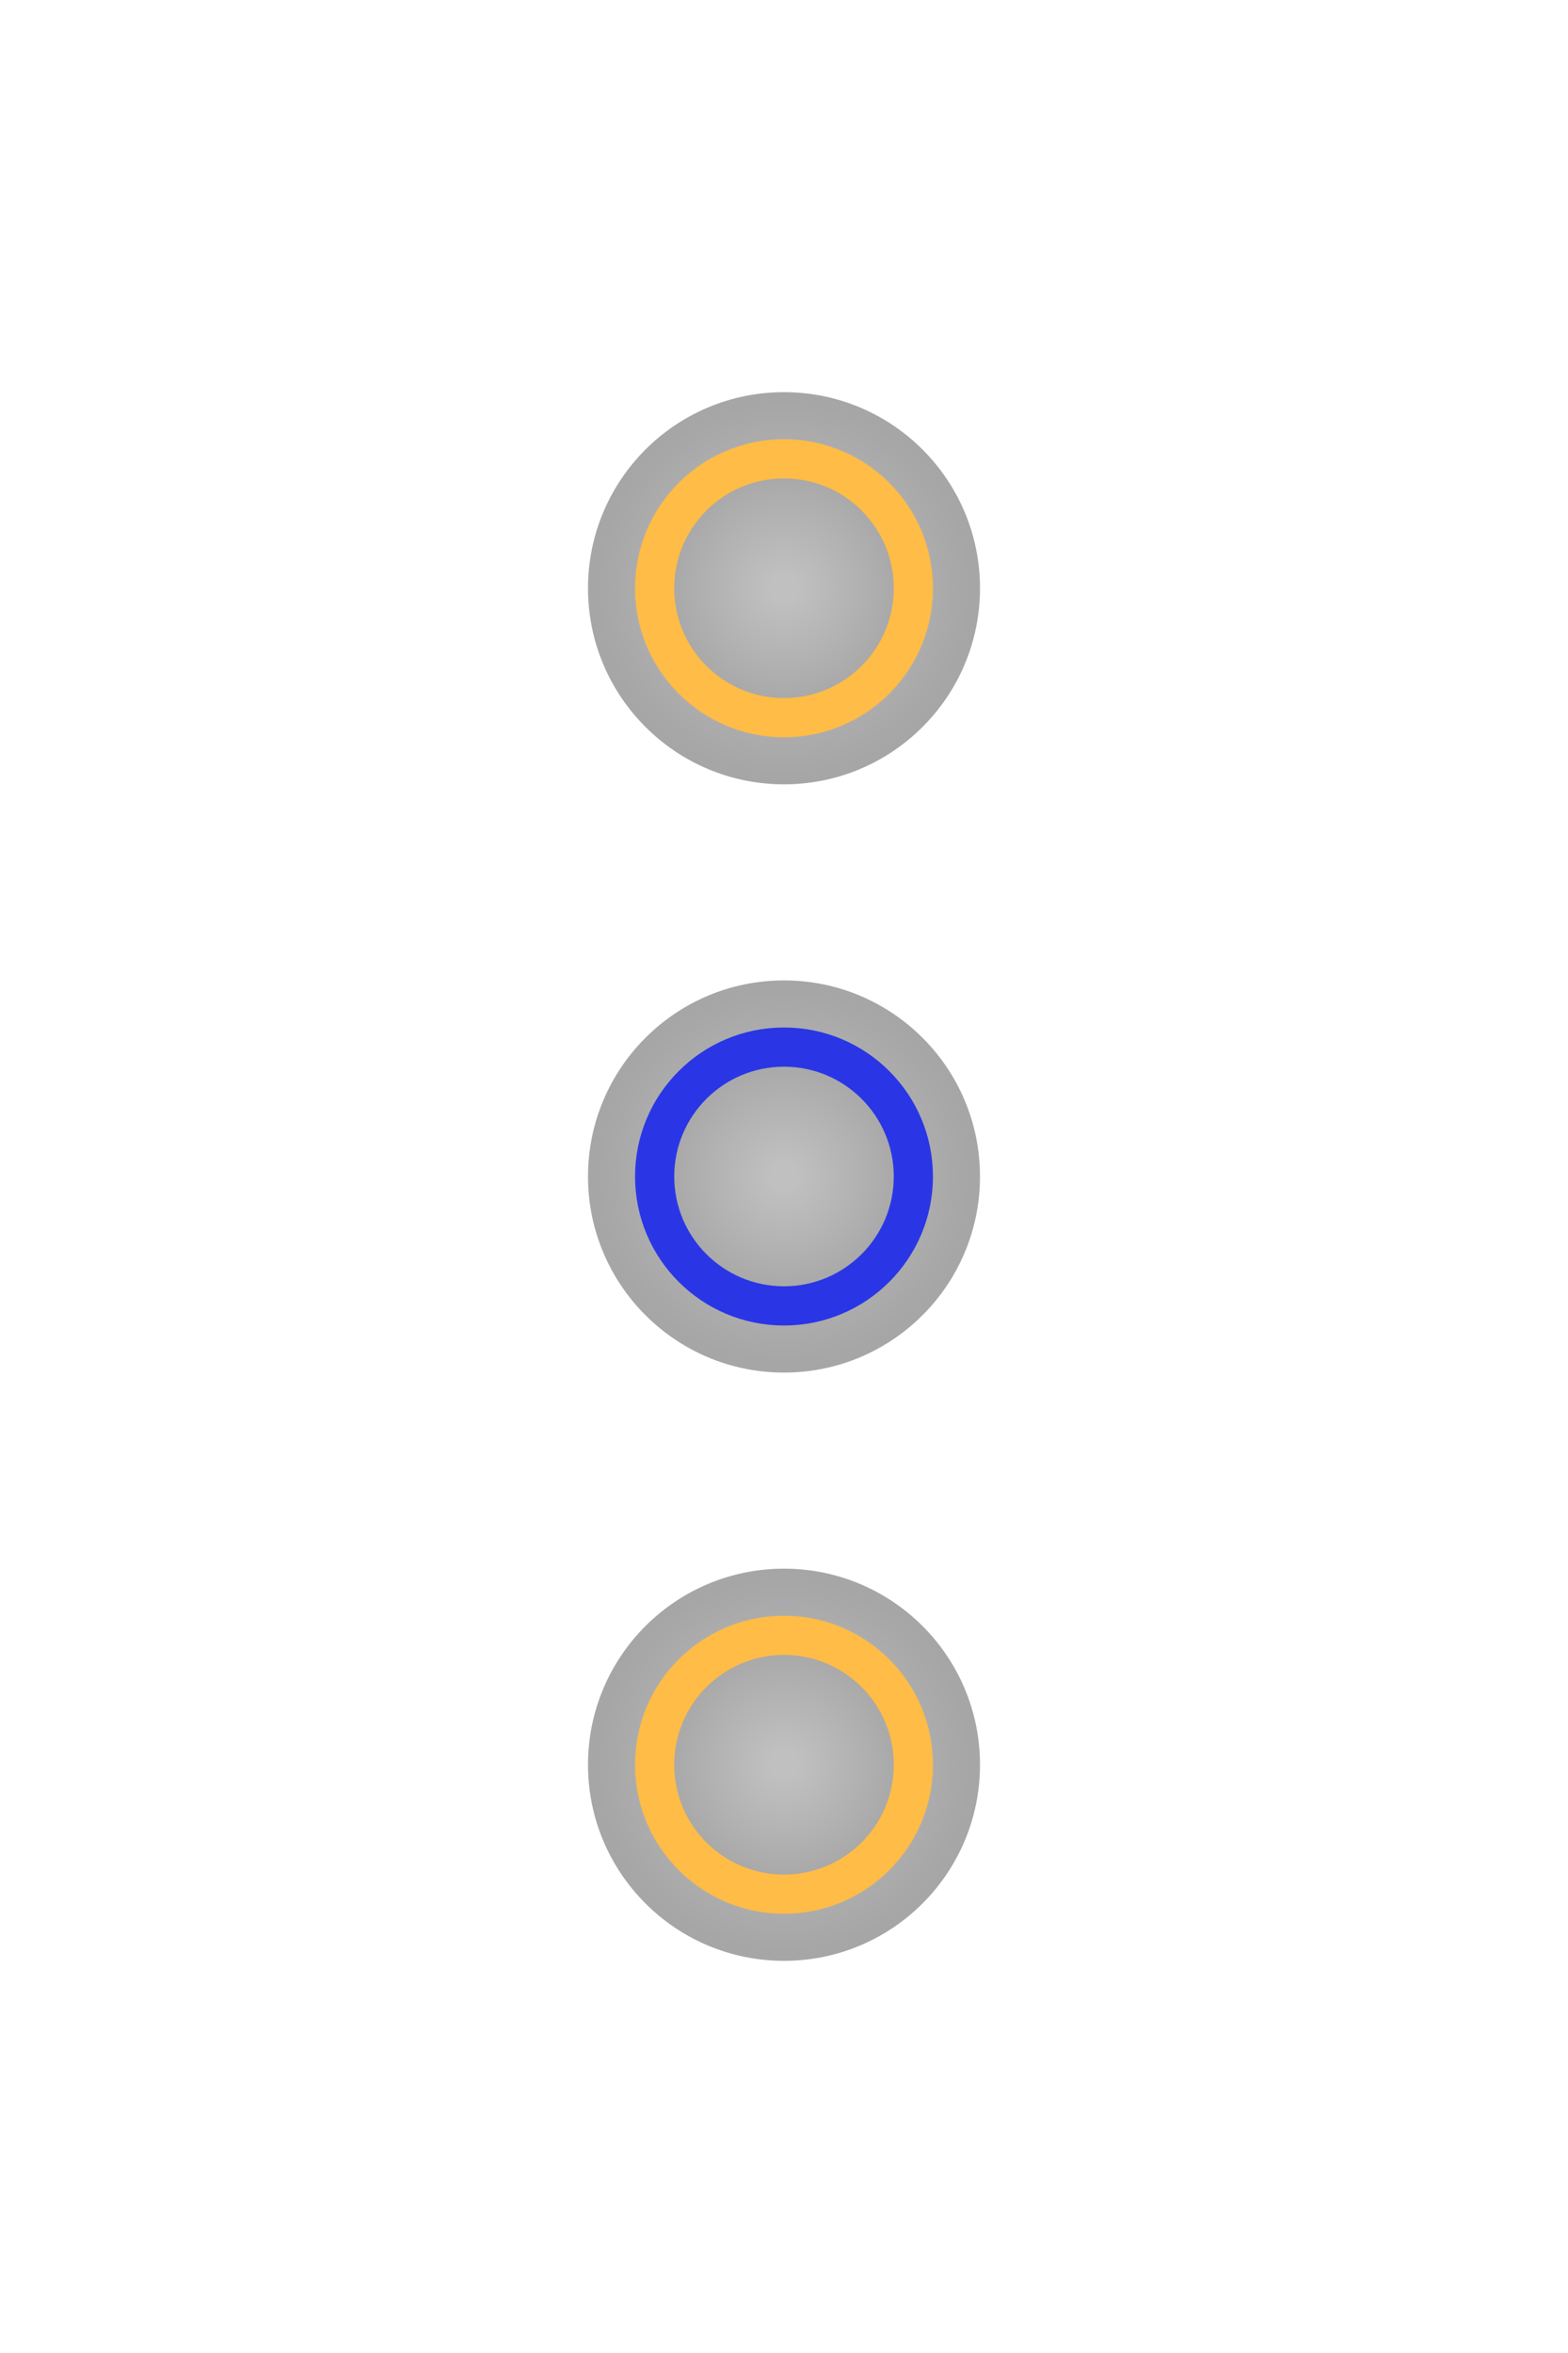 <svg id="clientPreviewImage" viewBox="0 0 400 600"><defs><radialGradient id="innerGradient"><stop offset="10%" stop-color="#C0C0C0"></stop><stop offset="95%" stop-color="#a6a6a6"></stop></radialGradient><radialGradient id="emptyGradient"><stop offset="10%" stop-color="#595959"></stop><stop offset="95%" stop-color="#737373"></stop></radialGradient><linearGradient id="outerGradient" gradientTransform="rotate(90)"><stop class="stop1" offset="0%" stop-color="#C0C0C0"></stop><stop class="stop2" offset="50%" stop-color="#C0C0C0"></stop><stop class="stop3" offset="100%" stop-color="#a6a6a6"></stop></linearGradient></defs><circle cx="200" cy="150" r="50" fill="url('#innerGradient')" data-bs-toggle="tooltip" data-bs-html="true" title=""></circle><circle cx="200" cy="150" r="33" stroke="#ffbc47" stroke-width="10px" fill="url('#innerGradient')" data-bs-toggle="tooltip" data-bs-html="true" title=""></circle><circle cx="200" cy="300" r="50" fill="url('#innerGradient')" data-bs-toggle="tooltip" data-bs-html="true" title=""></circle><circle cx="200" cy="300" r="33" stroke="#2a36e5" stroke-width="10px" fill="url('#innerGradient')" data-bs-toggle="tooltip" data-bs-html="true" title=""></circle><circle cx="200" cy="450" r="50" fill="url('#innerGradient')" data-bs-toggle="tooltip" data-bs-html="true" title=""></circle><circle cx="200" cy="450" r="33" stroke="#ffbc47" stroke-width="10px" fill="url('#innerGradient')" data-bs-toggle="tooltip" data-bs-html="true" title=""></circle></svg>